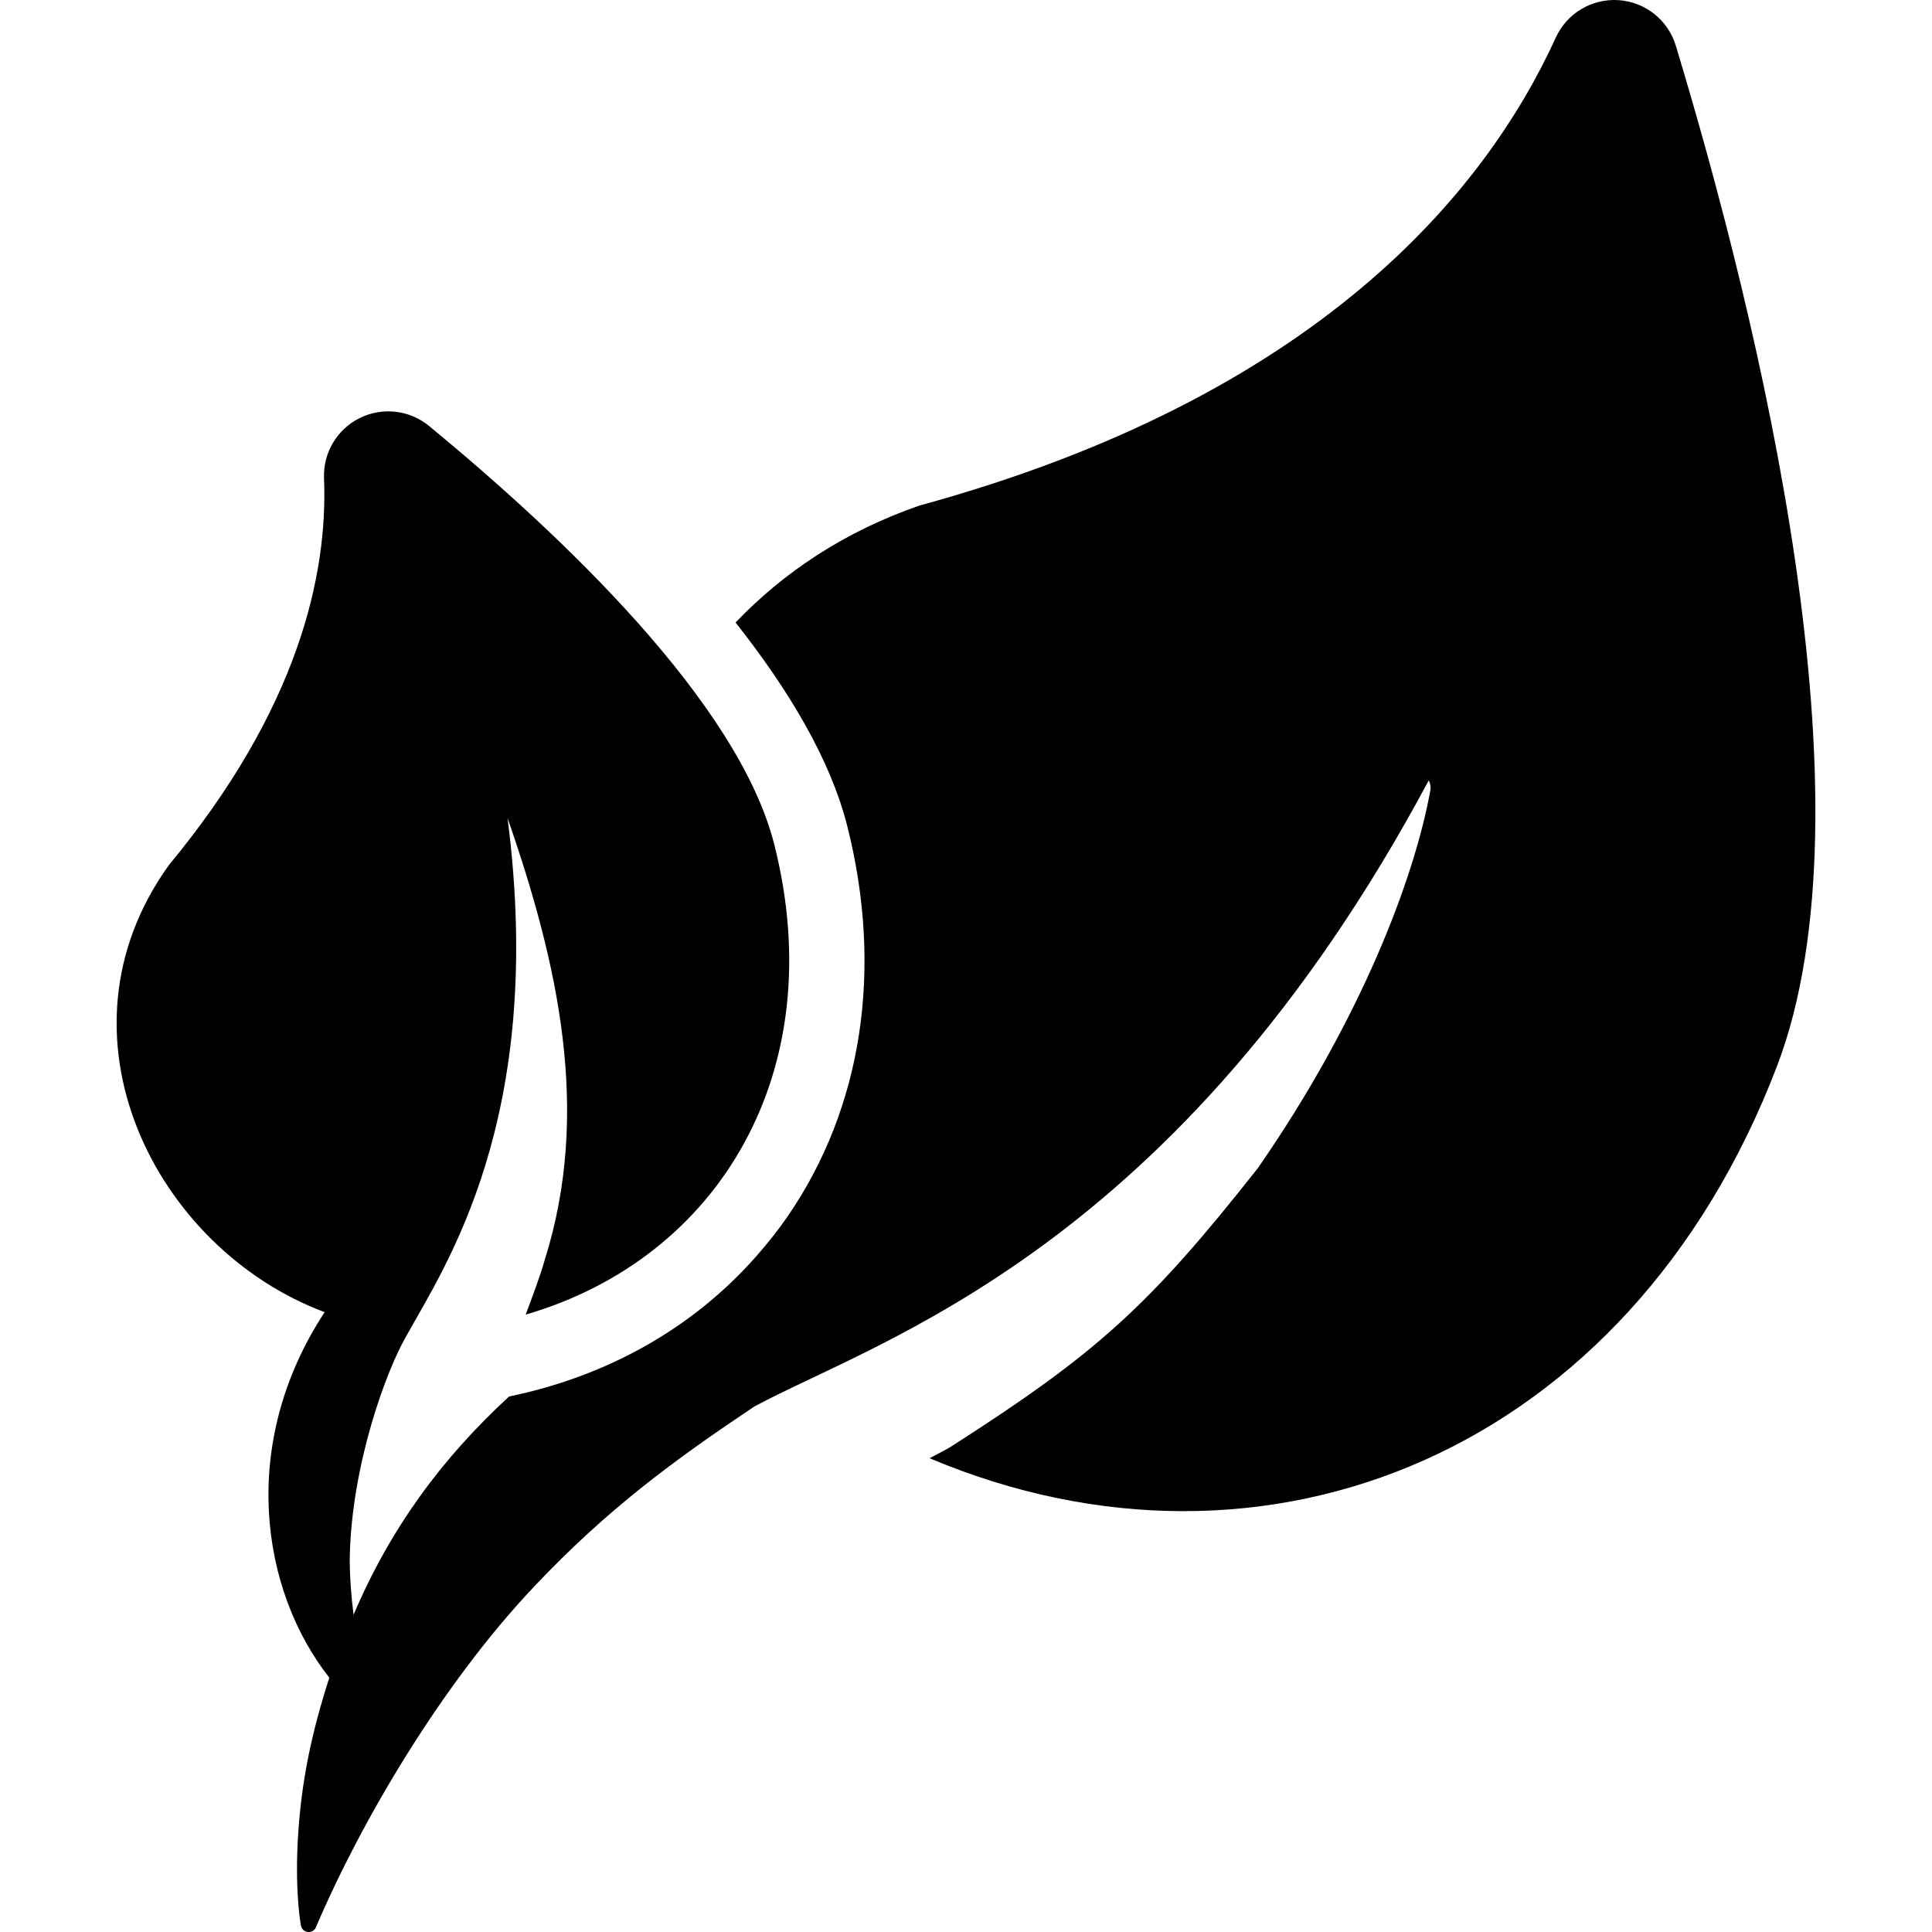 <?xml version="1.0" encoding="iso-8859-1"?>
<!-- Generator: Adobe Illustrator 18.0.0, SVG Export Plug-In . SVG Version: 6.00 Build 0)  -->
<!DOCTYPE svg PUBLIC "-//W3C//DTD SVG 1.1//EN" "http://www.w3.org/Graphics/SVG/1.1/DTD/svg11.dtd">
<svg version="1.1" id="Capa_1" xmlns="http://www.w3.org/2000/svg" xmlns:xlink="http://www.w3.org/1999/xlink" x="0px" y="0px"
	 viewBox="0 0 291.03 291.03" style="enable-background:new 0 0 291.03 291.03;" xml:space="preserve">
<path d="M252.44,6.882c-1.165-3.856-4.597-6.588-8.616-6.859c-4.019-0.272-7.79,1.973-9.462,5.637
	c-10.611,23.254-35.849,54.094-95.872,70.5c-11.327,3.927-20.484,10.083-27.689,17.612c7.972,10.093,14.283,20.587,16.831,30.675
	c5.454,21.598,2.25,42.499-9.033,58.847c-1.467,2.13-3.075,4.131-4.767,6.047c-9.456,10.694-22.286,17.955-37.145,21.021
	c-10.167,9.356-17.903,19.888-23.429,32.88c-0.324-2.593-0.567-5.41-0.577-8.446c0.241-14.228,5.599-28.564,8.564-33.605
	c5.609-10.219,21.066-32.59,15.208-77.967c7.68,22.081,12.601,44.294,5.619,66.516c-0.812,2.842-1.876,5.549-2.882,8.286
	c29.158-8.48,46.058-36.701,37.448-70.8c-5.389-21.354-31.934-46.535-52-63.054c-2.946-2.425-7.042-2.894-10.46-1.196
	c-3.418,1.697-5.521,5.244-5.368,9.057c0.589,14.662-3.936,34.796-23.346,58.249c-18.473,25.628-2.02,57.866,23.439,67.376
	c-12.978,19.778-9.662,41.876,0.702,55.059c-2.619,8.179-4.295,15.66-4.763,24.803c-0.398,7.987,0.493,12.556,0.493,12.556
	c0.253,1.165,1.814,1.293,2.259,0.228c6.762-15.885,18.924-36.586,32.89-51.337c11.048-11.674,21.022-18.987,33.124-27.082
	c18.734-10.1,63.679-23.458,101.615-94.33c0.229,0.458,0.333,0.966,0.244,1.469c-2.428,13.484-10.613,34.782-25.998,56.951
	c-16.452,20.863-24.299,27.911-46.281,41.981c-1.021,0.607-2.11,1.134-3.155,1.707c50.601,21.359,105.372-0.826,127.642-59.046
	C282.758,121.176,265.018,48.499,252.44,6.882z"/>
<g>
</g>
<g>
</g>
<g>
</g>
<g>
</g>
<g>
</g>
<g>
</g>
<g>
</g>
<g>
</g>
<g>
</g>
<g>
</g>
<g>
</g>
<g>
</g>
<g>
</g>
<g>
</g>
<g>
</g>
</svg>
